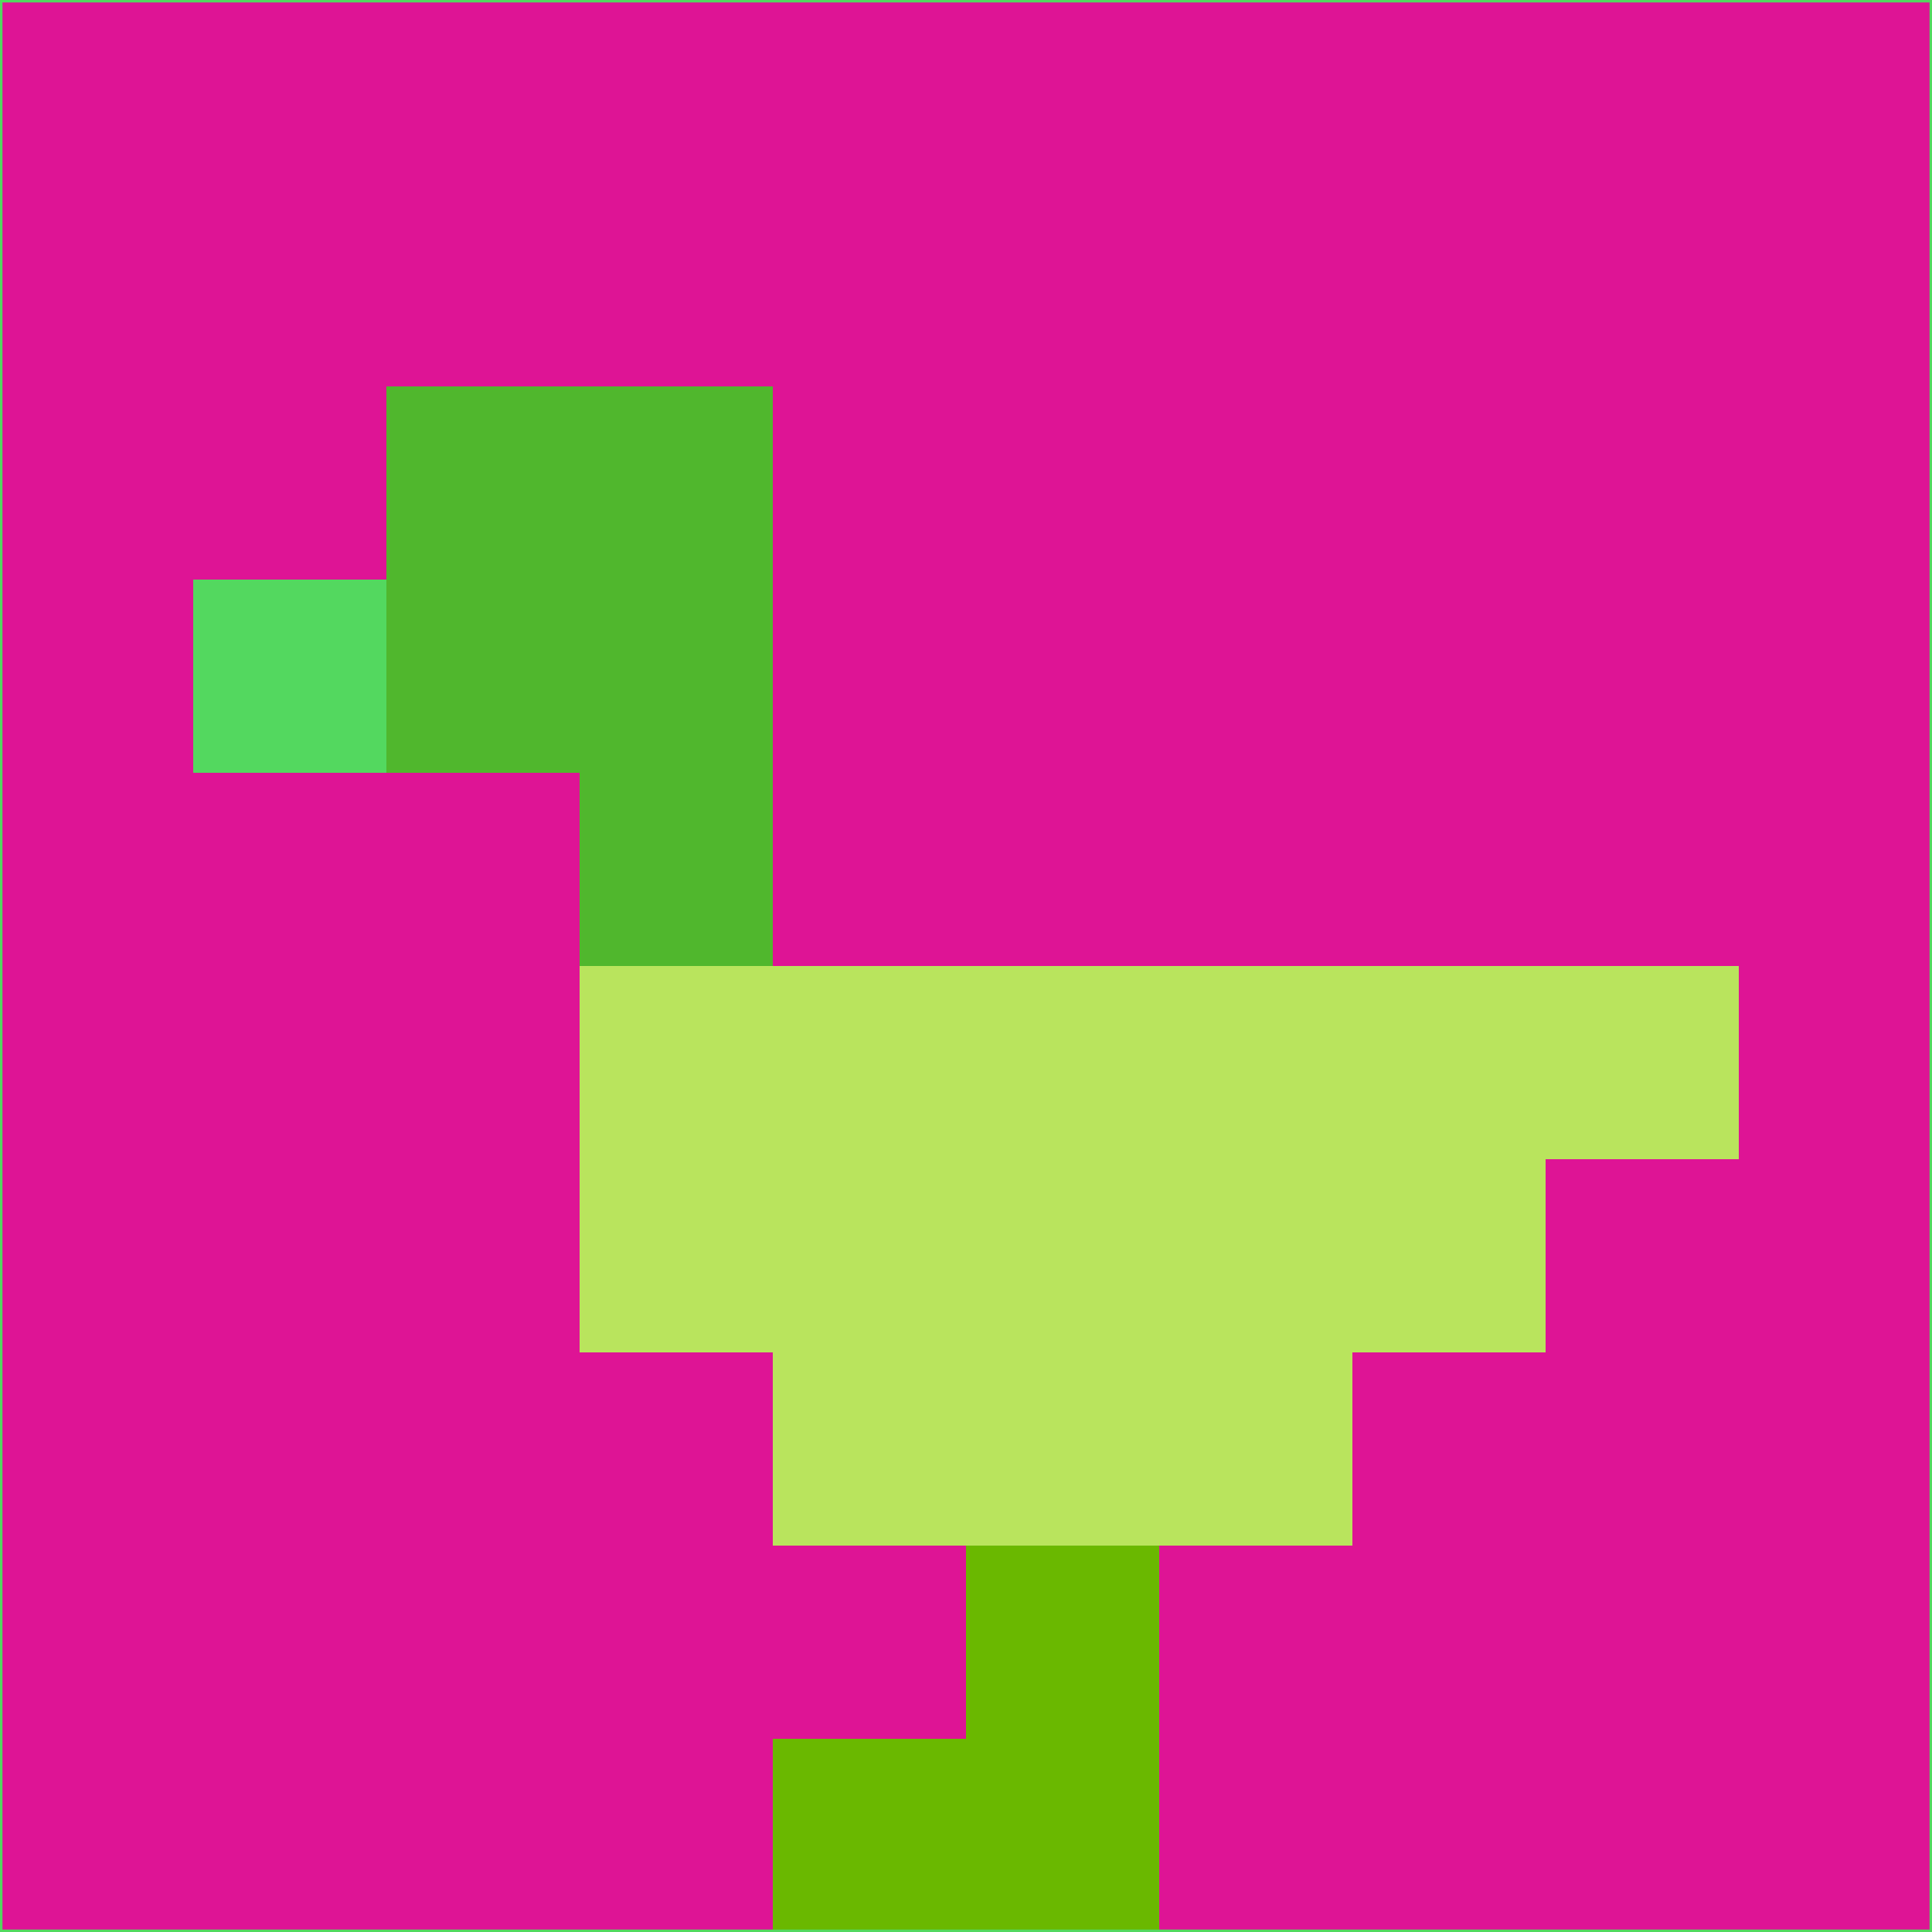 <svg xmlns="http://www.w3.org/2000/svg" version="1.1" width="785" height="785">
  <title>'goose-pfp-694263' by Dmitri Cherniak (Cyberpunk Edition)</title>
  <desc>
    seed=314723
    backgroundColor=#de1495
    padding=20
    innerPadding=0
    timeout=500
    dimension=1
    border=false
    Save=function(){return n.handleSave()}
    frame=12

    Rendered at 2024-09-15T22:37:00.317Z
    Generated in 1ms
    Modified for Cyberpunk theme with new color scheme
  </desc>
  <defs/>
  <rect width="100%" height="100%" fill="#de1495"/>
  <g>
    <g id="0-0">
      <rect x="0" y="0" height="785" width="785" fill="#de1495"/>
      <g>
        <!-- Neon blue -->
        <rect id="0-0-2-2-2-2" x="157" y="157" width="157" height="157" fill="#50b72d"/>
        <rect id="0-0-3-2-1-4" x="235.5" y="157" width="78.5" height="314" fill="#50b72d"/>
        <!-- Electric purple -->
        <rect id="0-0-4-5-5-1" x="314" y="392.5" width="392.5" height="78.5" fill="#b9e45d"/>
        <rect id="0-0-3-5-5-2" x="235.5" y="392.5" width="392.5" height="157" fill="#b9e45d"/>
        <rect id="0-0-4-5-3-3" x="314" y="392.5" width="235.5" height="235.5" fill="#b9e45d"/>
        <!-- Neon pink -->
        <rect id="0-0-1-3-1-1" x="78.5" y="235.5" width="78.5" height="78.5" fill="#53d85f"/>
        <!-- Cyber yellow -->
        <rect id="0-0-5-8-1-2" x="392.5" y="628" width="78.5" height="157" fill="#6ab800"/>
        <rect id="0-0-4-9-2-1" x="314" y="706.5" width="157" height="78.5" fill="#6ab800"/>
      </g>
      <rect x="0" y="0" stroke="#53d85f" stroke-width="2" height="785" width="785" fill="none"/>
    </g>
  </g>
  <script xmlns=""/>
</svg>